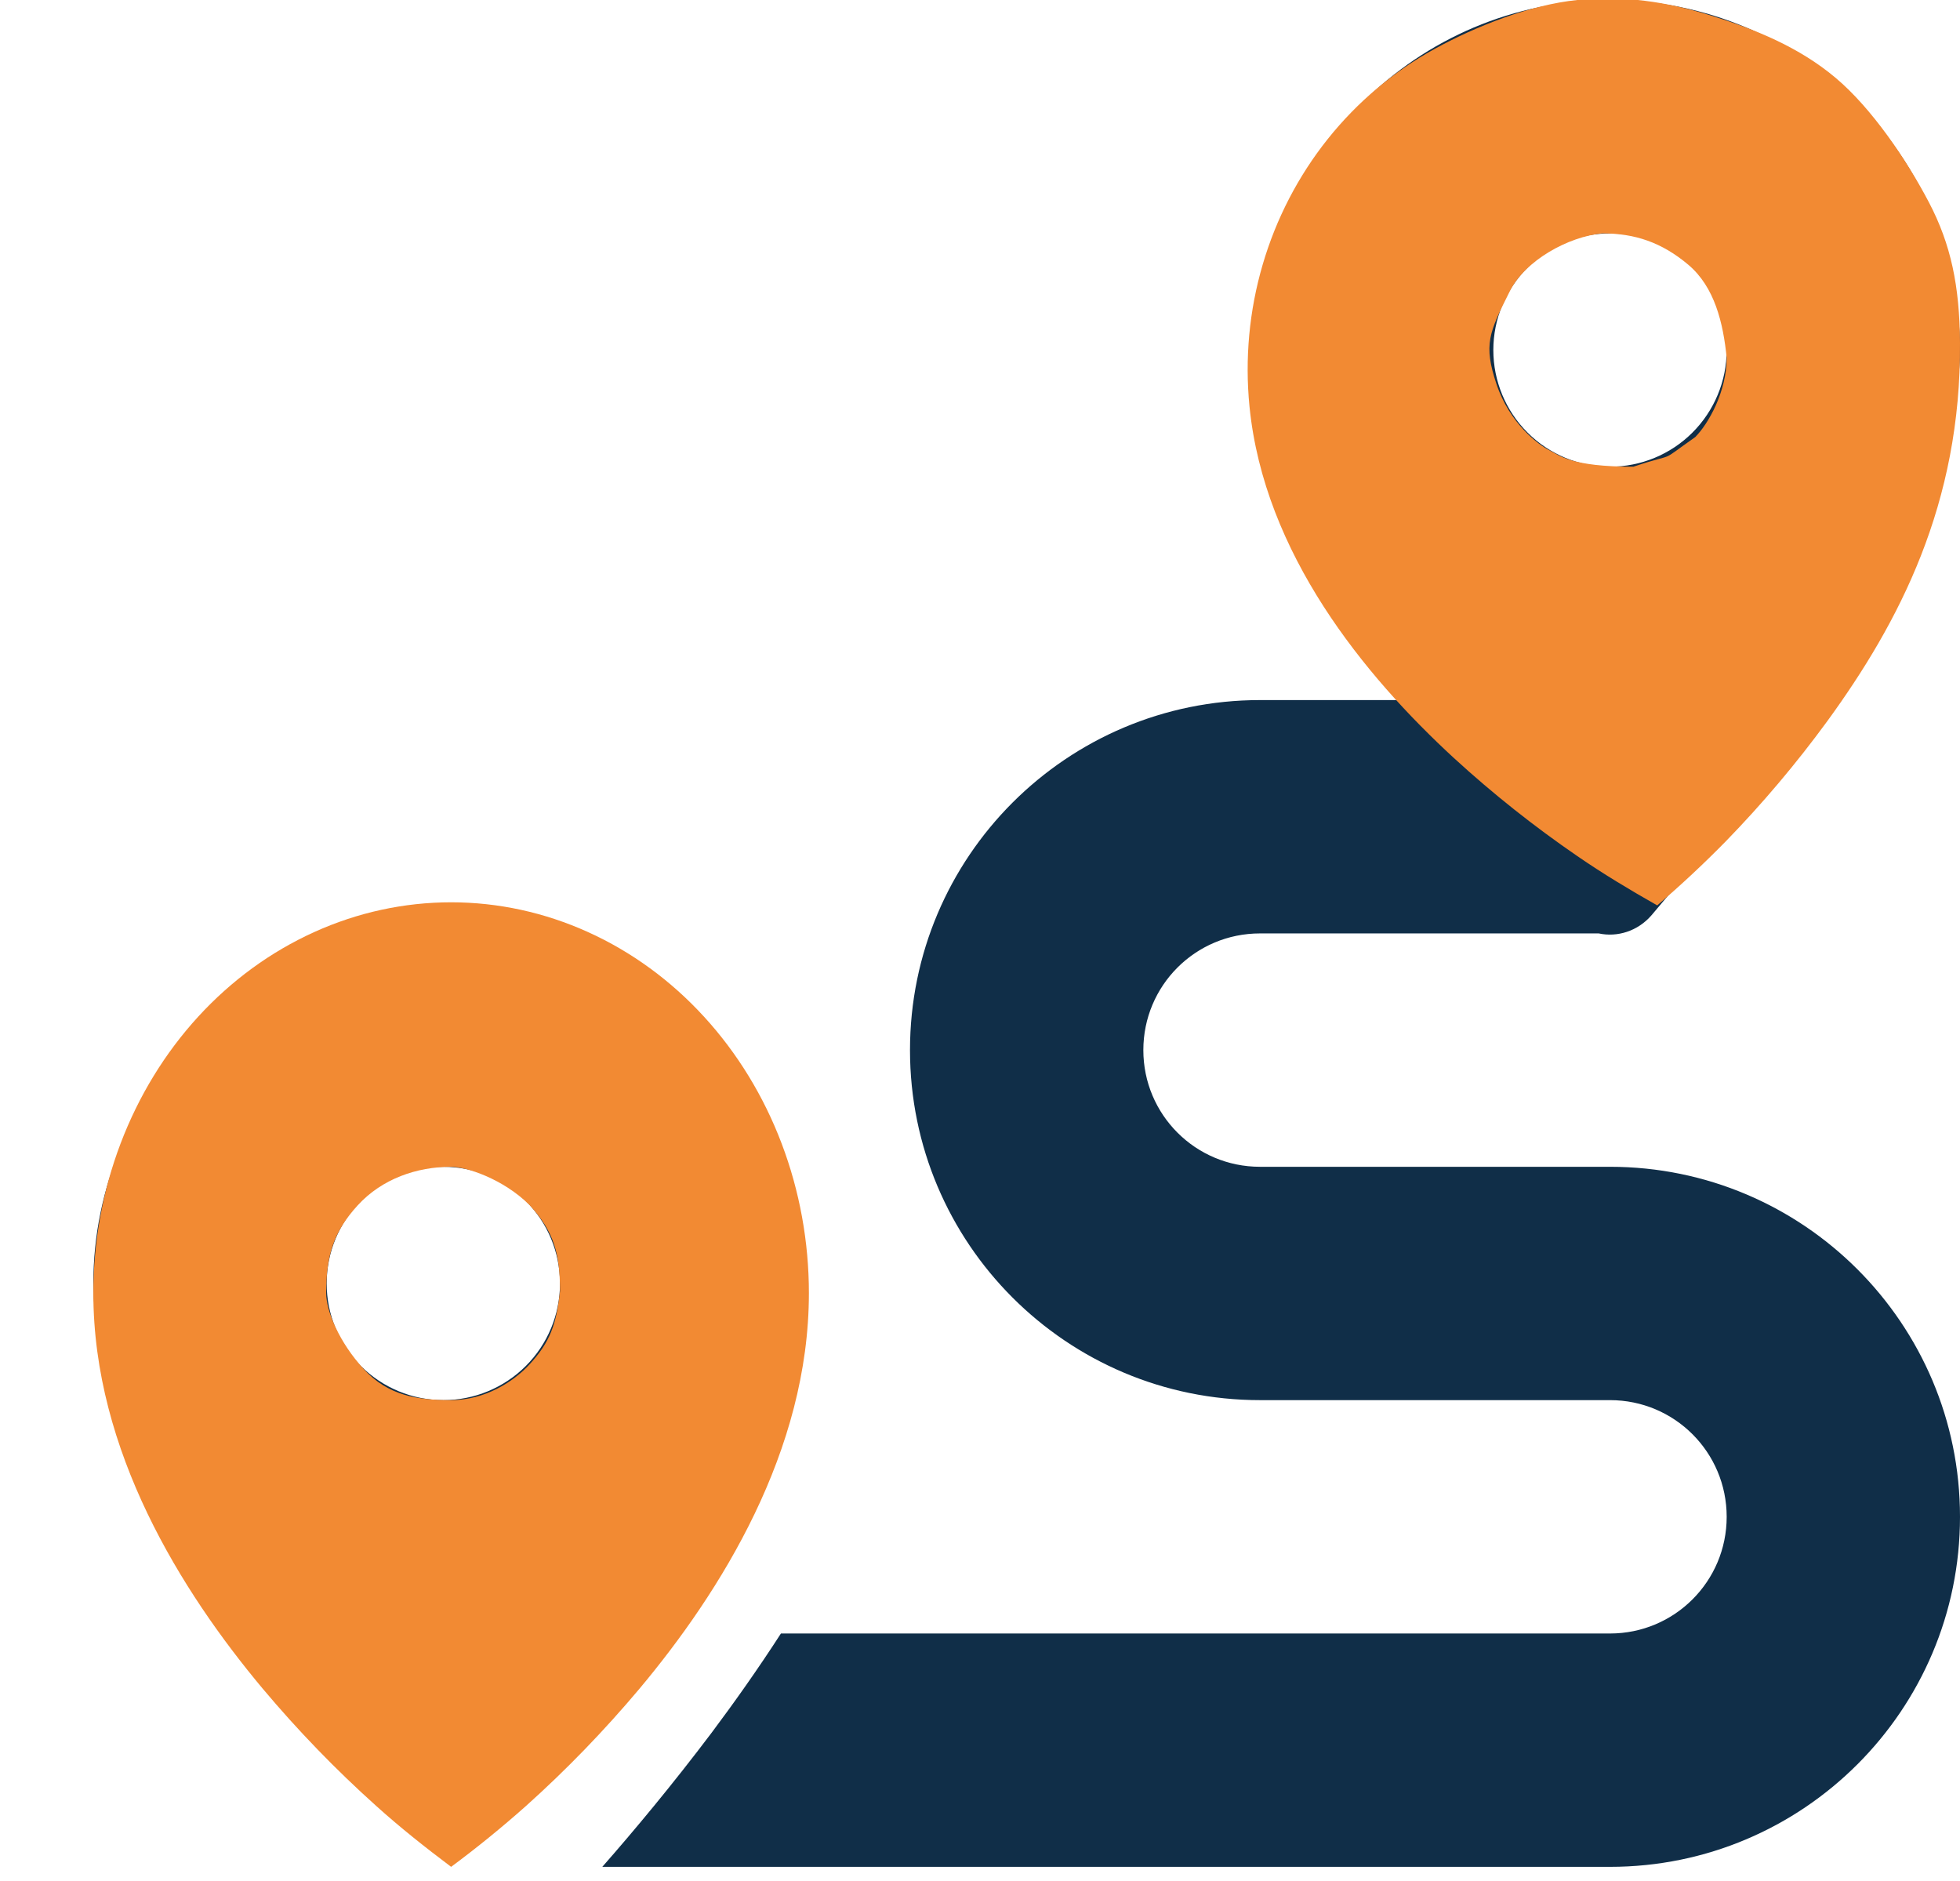 <svg width="74" height="71" viewBox="0 0 74 71" fill="none" xmlns="http://www.w3.org/2000/svg">
<g clip-path="url(#clip0_123_552)">
<path d="M74 13.214C74 20.124 65.865 30.434 62.355 34.55C61.832 35.156 61.061 35.389 60.359 35.238H47.571C45.135 35.238 43.167 37.206 43.167 39.643C43.167 42.079 45.135 44.048 47.571 44.048H60.786C68.081 44.048 74 49.967 74 57.262C74 64.557 68.081 70.476 60.786 70.476H22.74C23.937 69.114 25.396 67.365 26.869 65.411C27.736 64.254 28.631 62.988 29.484 61.667H60.786C63.222 61.667 65.191 59.698 65.191 57.262C65.191 54.825 63.222 52.857 60.786 52.857H47.571C40.276 52.857 34.357 46.938 34.357 39.643C34.357 32.347 40.276 26.429 47.571 26.429H53.05C50.159 22.093 47.571 17.11 47.571 13.214C47.571 5.919 53.49 0 60.786 0C68.081 0 74 5.919 74 13.214ZM19.642 67.324C19.119 67.916 18.651 68.439 18.252 68.879L18.005 69.155L17.977 69.127C17.151 69.76 15.967 69.678 15.224 68.879C11.755 65.108 3.524 55.404 3.524 48.452C3.524 41.157 9.443 35.238 16.738 35.238C24.034 35.238 29.952 41.157 29.952 48.452C29.952 52.582 27.048 57.675 23.965 61.928C22.492 63.952 20.978 65.782 19.725 67.228L19.642 67.324ZM21.143 48.452C21.143 47.284 20.679 46.164 19.853 45.338C19.027 44.512 17.906 44.048 16.738 44.048C15.57 44.048 14.45 44.512 13.623 45.338C12.797 46.164 12.333 47.284 12.333 48.452C12.333 49.621 12.797 50.741 13.623 51.567C14.45 52.393 15.57 52.857 16.738 52.857C17.906 52.857 19.027 52.393 19.853 51.567C20.679 50.741 21.143 49.621 21.143 48.452ZM60.786 17.619C61.954 17.619 63.074 17.155 63.9 16.329C64.726 15.503 65.191 14.383 65.191 13.214C65.191 12.046 64.726 10.926 63.9 10.1C63.074 9.274 61.954 8.81 60.786 8.81C59.617 8.81 58.497 9.274 57.671 10.1C56.845 10.926 56.381 12.046 56.381 13.214C56.381 14.383 56.845 15.503 57.671 16.329C58.497 17.155 59.617 17.619 60.786 17.619Z" fill="#102E48"/>
<path d="M59.551 32.318C60.528 32.991 61.538 33.595 62.568 34.18C63.465 33.413 64.33 32.605 65.159 31.76C66.539 30.341 67.82 28.824 68.993 27.22C71.694 23.507 74.05 19.029 74 12.921C73.983 10.807 73.664 9.234 72.825 7.635C71.987 6.036 70.671 4.088 69.302 2.937C67.932 1.785 66.296 1.116 64.603 0.587C62.91 0.059 61.309 -0.175 59.551 5.78961e-09C57.793 0.175 55.733 0.987 54.178 1.839C52.622 2.69 51.247 3.849 50.13 5.247C49.014 6.646 48.179 8.258 47.672 9.991C47.164 11.724 46.996 13.545 47.175 15.348C47.727 20.898 51.518 25.512 54.898 28.622C56.363 29.964 57.918 31.198 59.551 32.318ZM61.667 17.619C59.318 17.619 58.9 17.2 58.5 17C58.1 16.8 57 16 56.5 14.5C56 13 56.219 12.562 57 11C57.587 9.825 59.21 8.937 60.492 8.81C61.728 8.81 62.739 9.151 63.738 9.991C64.737 10.831 65.06 12.193 65.191 13.508C65.191 14.783 64.5 16 64.004 16.5C62.52 17.545 63.429 17.032 61.667 17.619Z" fill="#F28A33"/>
</g>
<path d="M14.203 68.176C15.112 68.996 16.061 69.745 17.032 70.476C18.005 69.755 18.949 68.987 19.861 68.176C21.381 66.813 22.812 65.335 24.143 63.752C27.211 60.089 30.54 54.778 30.54 48.816C30.54 46.879 30.19 44.96 29.511 43.17C28.833 41.381 27.838 39.754 26.583 38.384C25.329 37.014 23.84 35.928 22.201 35.187C20.562 34.445 18.806 34.063 17.032 34.063C15.258 34.063 13.501 34.445 11.863 35.187C10.224 35.928 8.735 37.014 7.48 38.384C6.226 39.754 5.231 41.381 4.552 43.17C3.873 44.96 3.524 46.879 3.524 48.816C3.524 54.778 6.853 60.087 9.921 63.752C11.251 65.335 12.682 66.812 14.203 68.176ZM17.032 52.857C15.738 52.857 14.645 52.682 13.731 51.682C12.816 50.684 12.315 49.5 12.315 48.816C12.315 47.403 12.593 46.499 13.508 45.5C14.423 44.501 15.738 44.048 17.032 44.048C17.595 44.048 19 44.5 20 45.5C20.915 46.499 21.143 47.333 21.143 48.746C21 50 20.775 50.653 20 51.5C19.411 52.144 18.325 52.857 17.032 52.857Z" fill="#F28A33"/>
<defs>
<clipPath id="clip0_123_552">
<rect width="70.476" height="70.476" fill="white" transform="translate(3.524)"/>
</clipPath>
</defs>
</svg>
